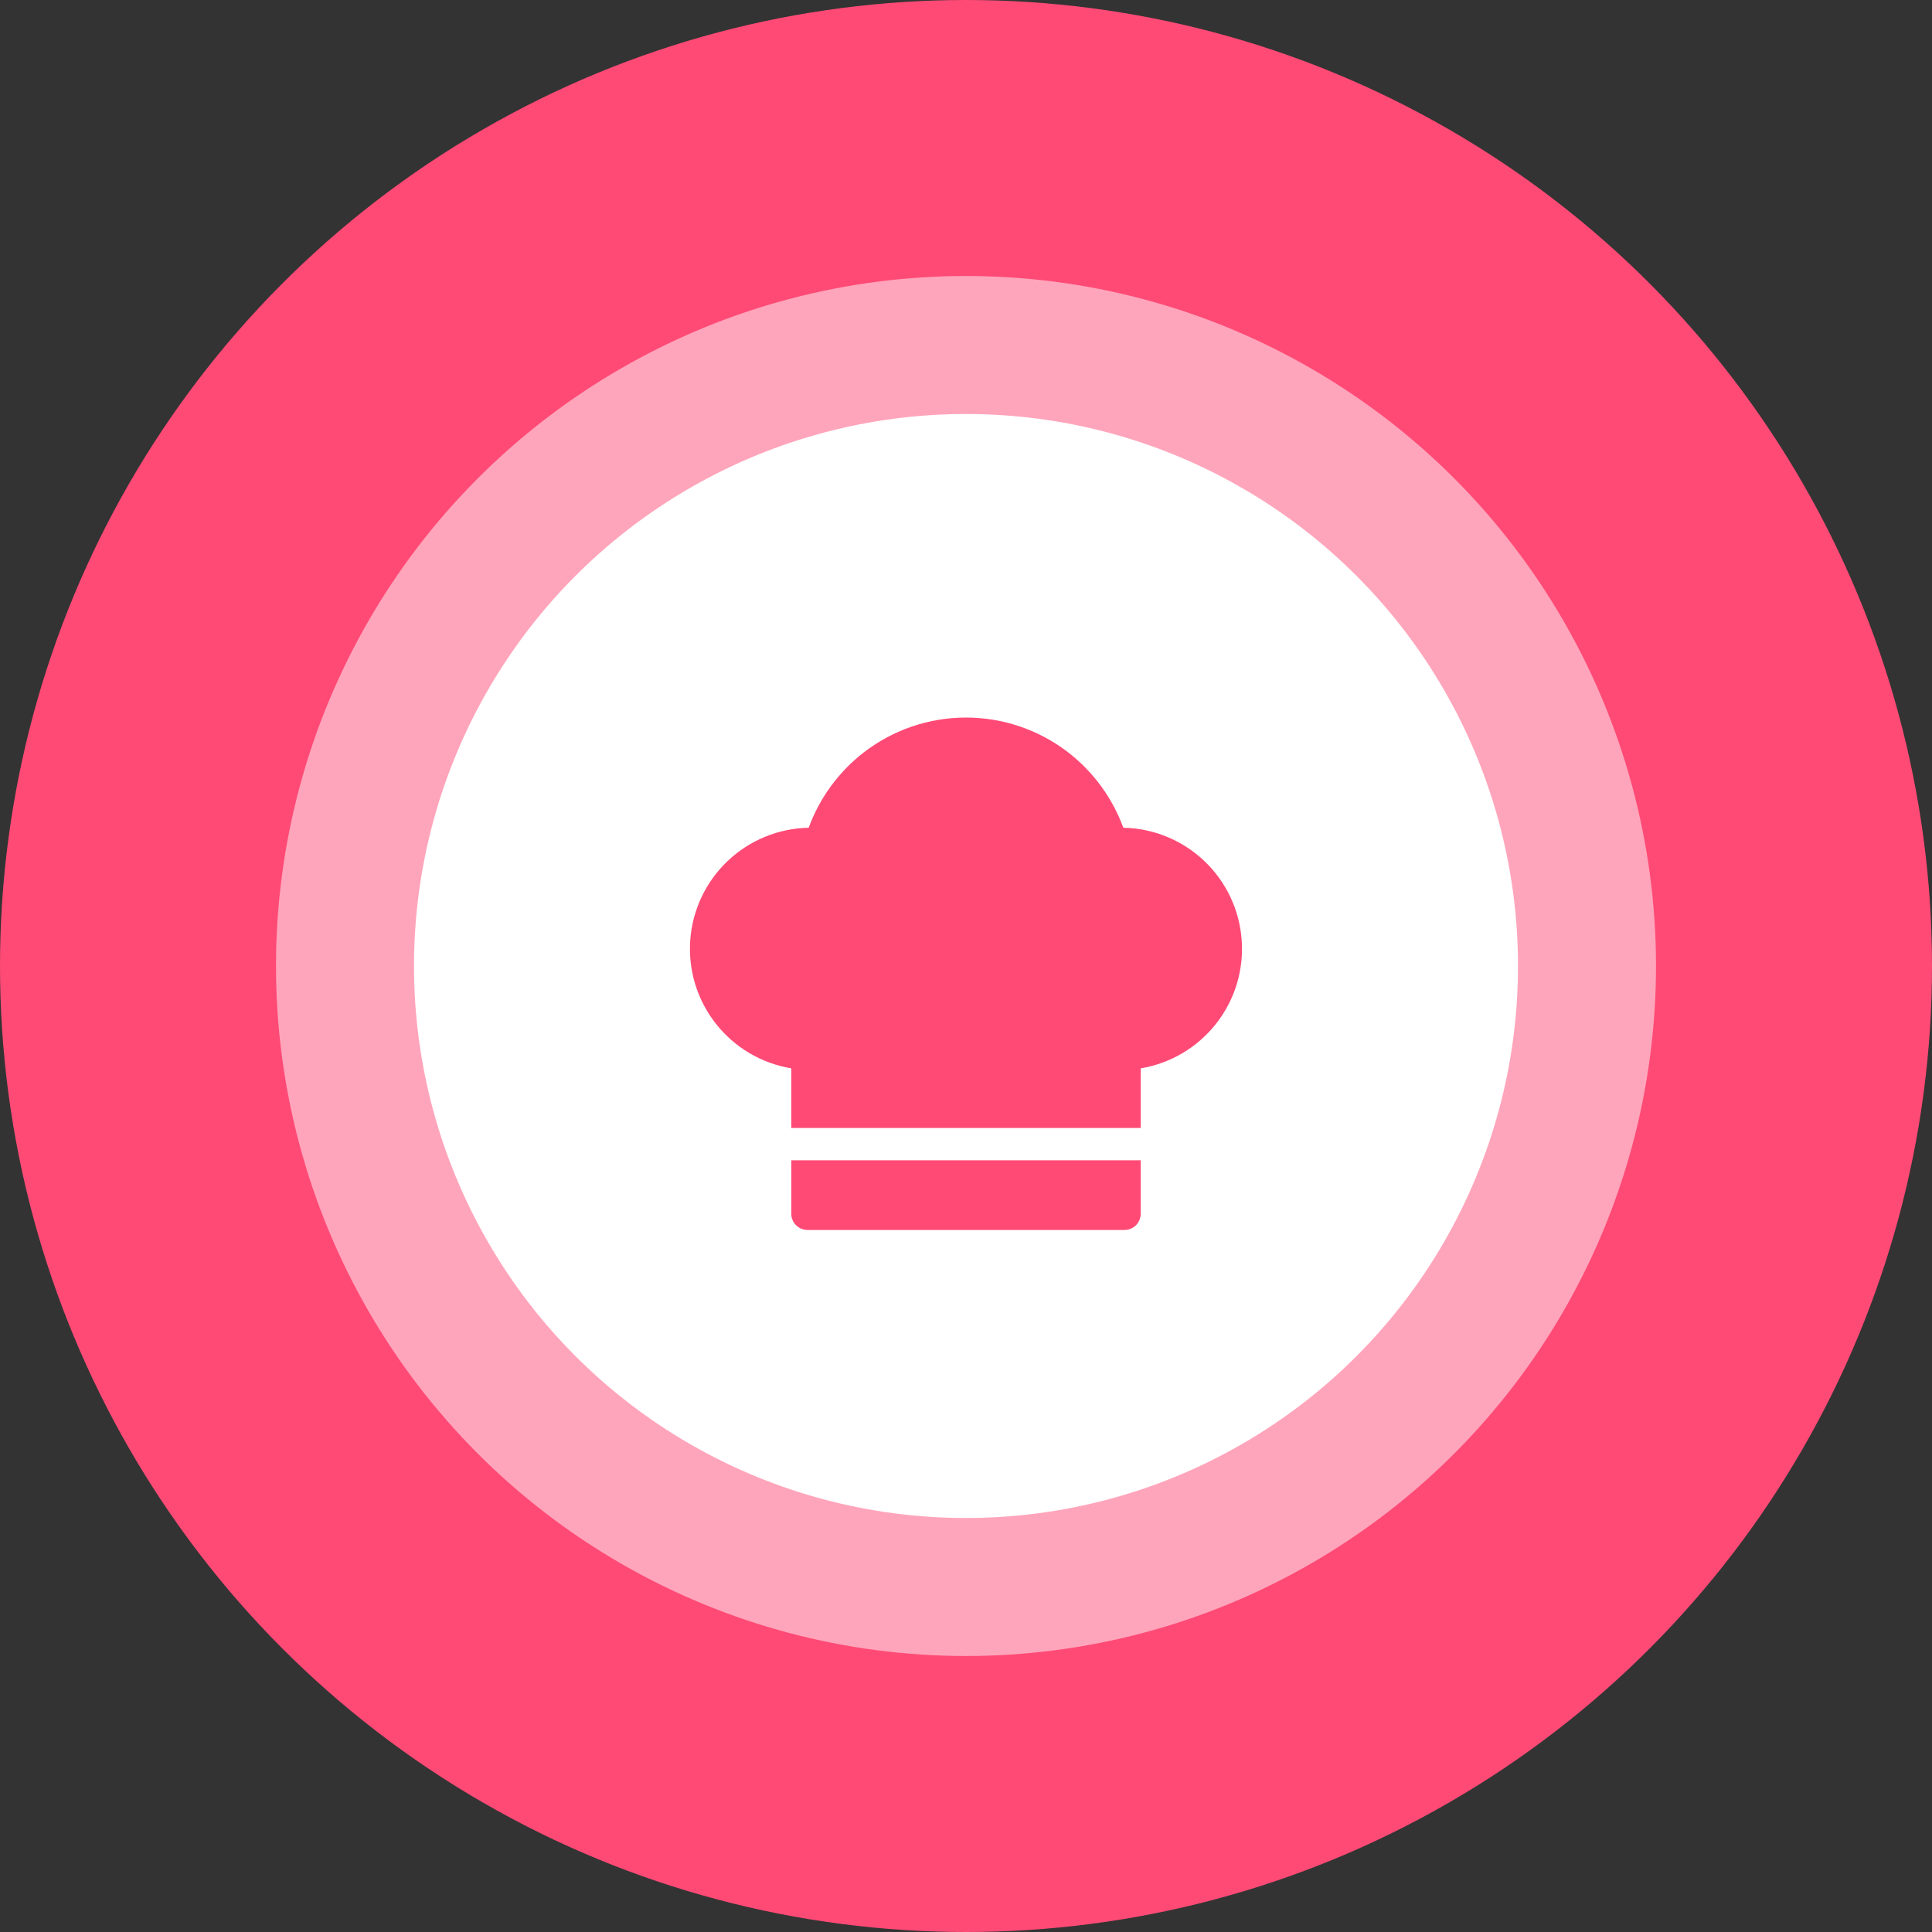 <svg width="70" height="70" viewBox="0 0 70 70" fill="none" xmlns="http://www.w3.org/2000/svg">
<rect x="0" y="0" width="70" height="70" fill="#333333" stroke="none"/>
<circle cx="35" cy="35" r="35" fill="#FF4A76"/>
<circle cx="35" cy="35" r="20" fill="white"/>
<circle cx="35" cy="35" r="25" fill="white" fill-opacity="0.5"/>
<g clip-path="url(#clip0_1_14731)">
<path d="M40.7 29.99C40.304 28.909 39.61 27.962 38.7 27.258C37.639 26.441 36.339 25.998 35 25.998C33.661 25.998 32.361 26.441 31.3 27.258C30.39 27.962 29.696 28.909 29.3 29.99C28.206 30.012 27.16 30.441 26.366 31.194C25.572 31.947 25.088 32.97 25.009 34.061C24.93 35.153 25.262 36.234 25.939 37.093C26.616 37.953 27.59 38.529 28.669 38.708V40.868H41.33V38.708C42.409 38.529 43.383 37.953 44.06 37.093C44.737 36.234 45.069 35.153 44.989 34.061C44.91 32.97 44.427 31.947 43.633 31.194C42.839 30.441 41.793 30.012 40.699 29.99H40.7Z" fill="#FF4A76"/>
<path d="M28.67 43.978C28.67 44.133 28.732 44.282 28.842 44.392C28.951 44.502 29.101 44.564 29.256 44.564H40.744C40.899 44.564 41.048 44.502 41.158 44.392C41.268 44.282 41.33 44.133 41.33 43.978V42.04H28.67V43.978Z" fill="#FF4A76"/>
</g>
<defs>
<clipPath id="clip0_1_14731">
<rect width="20" height="18.564" fill="white" transform="translate(25 26)"/>
</clipPath>
</defs>
</svg>

